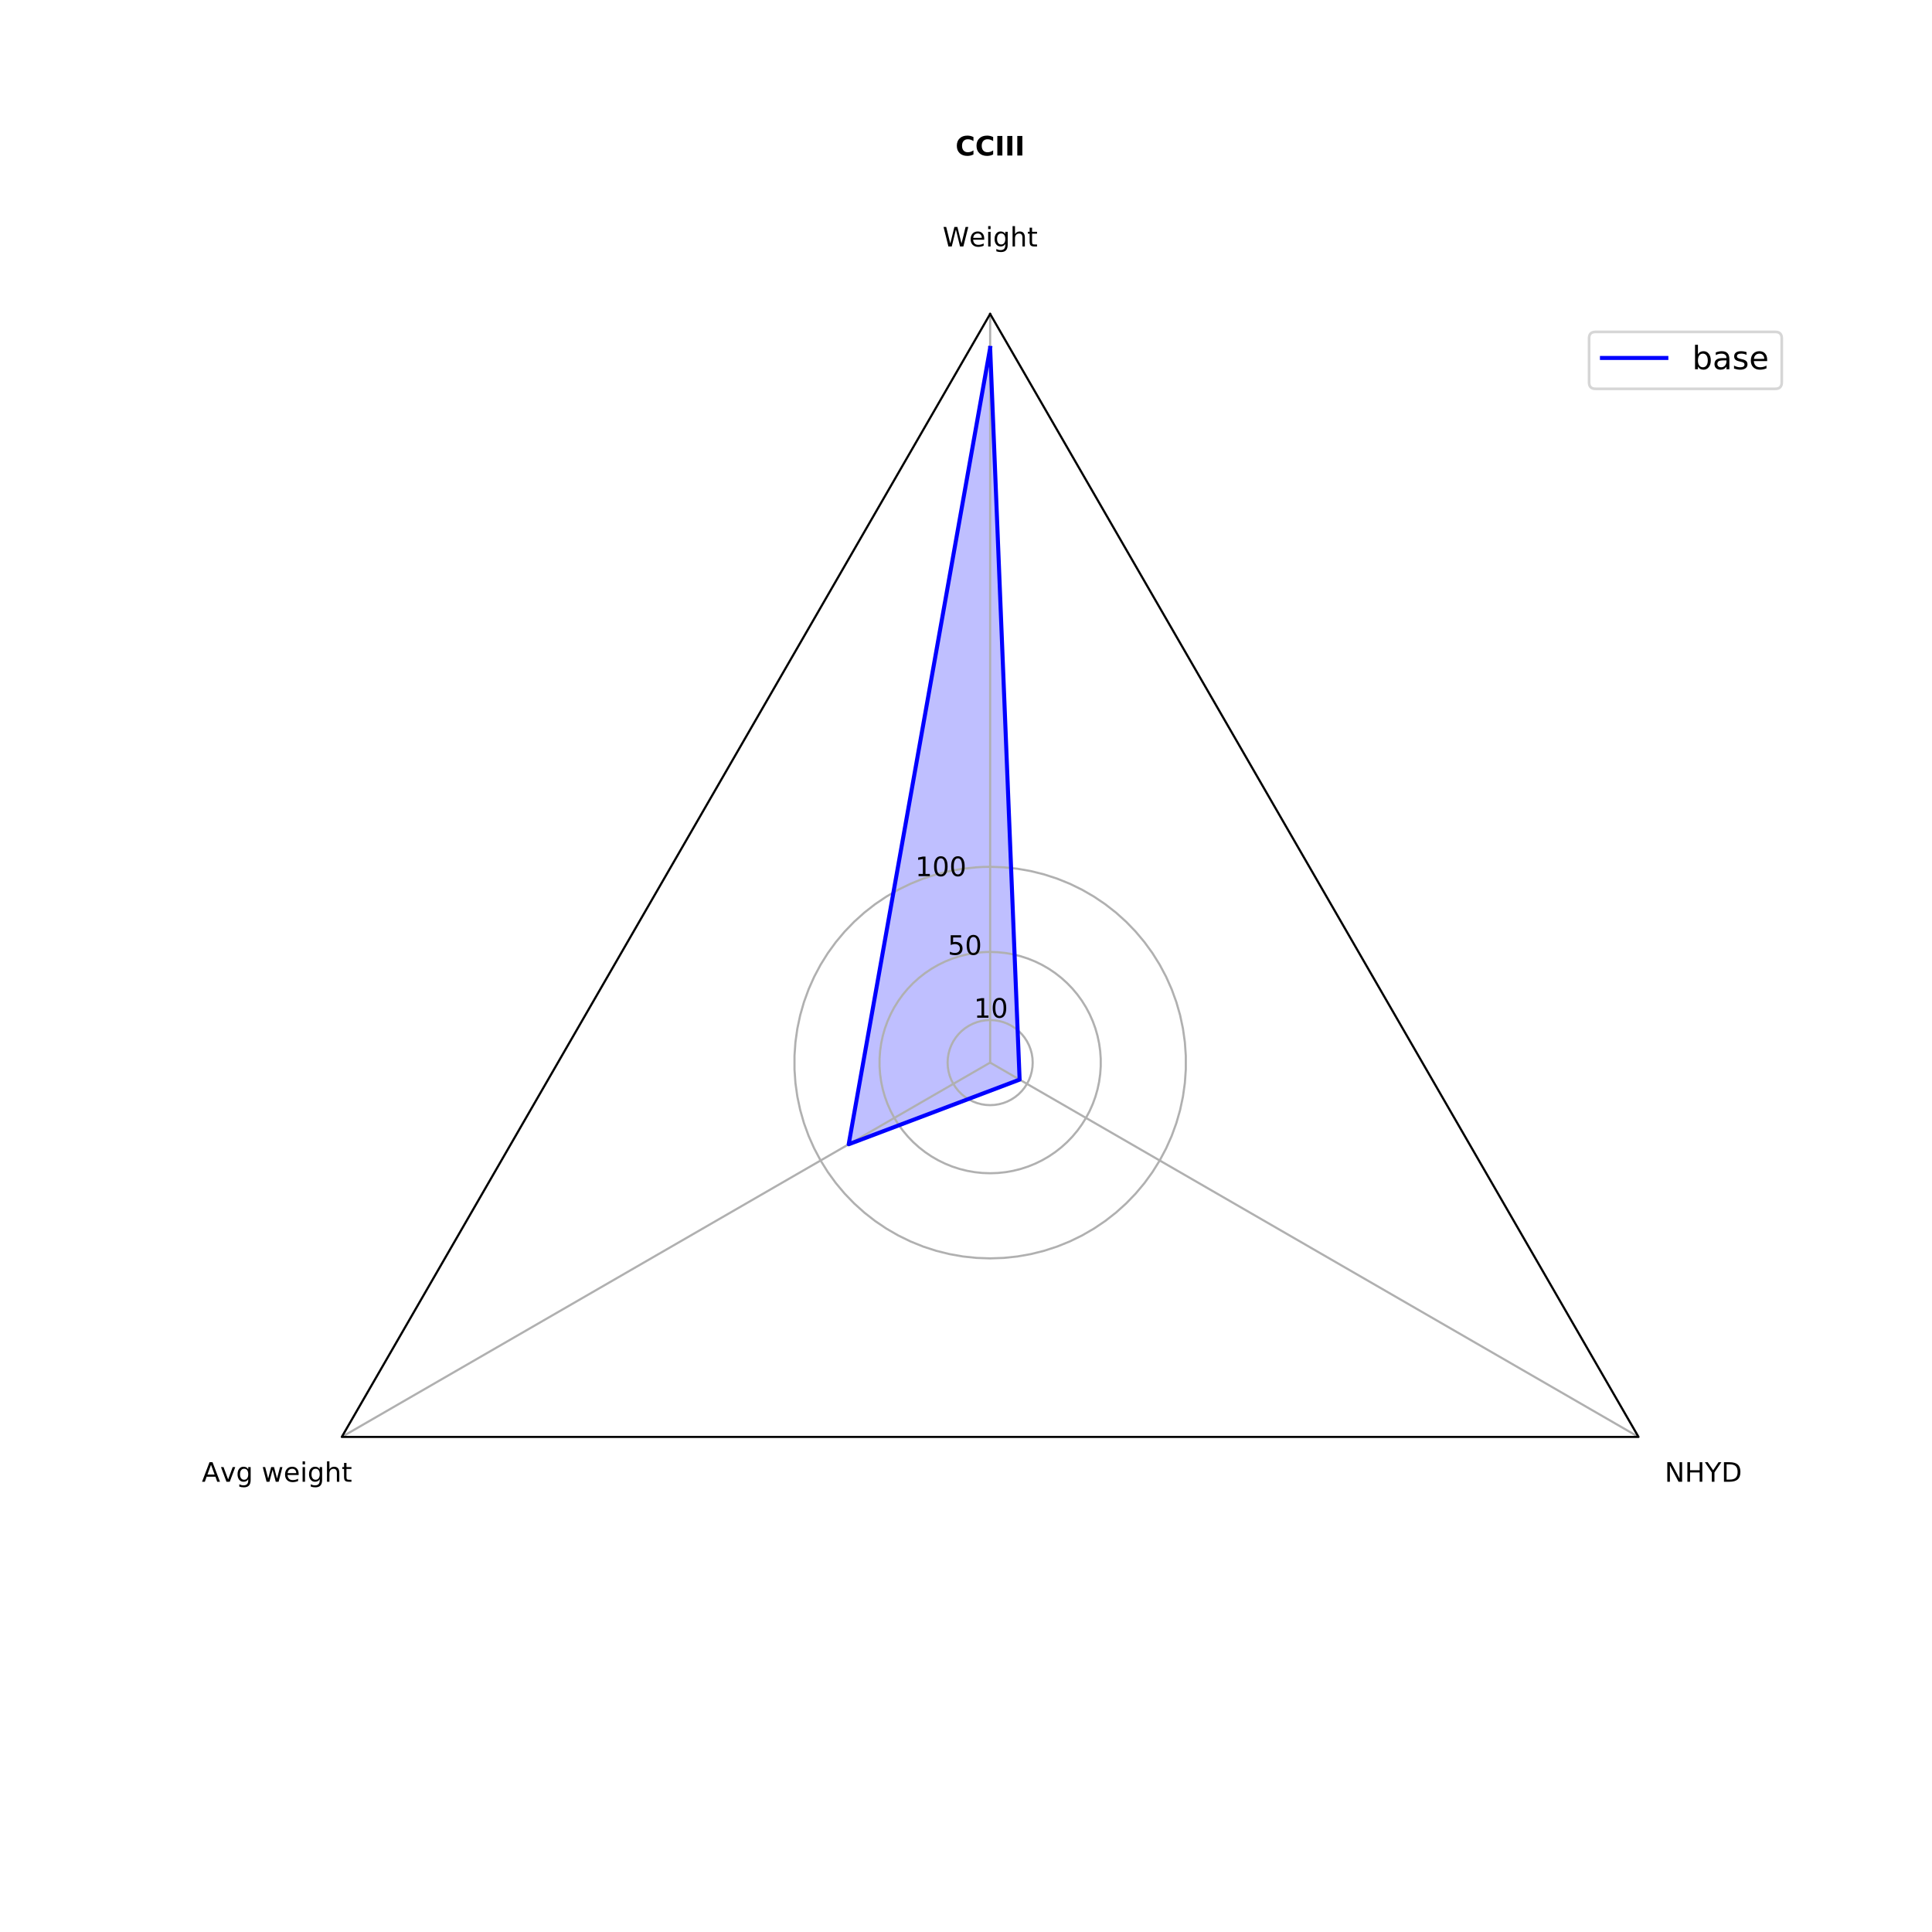 <?xml version="1.0" encoding="utf-8" standalone="no"?>
<!DOCTYPE svg PUBLIC "-//W3C//DTD SVG 1.1//EN"
  "http://www.w3.org/Graphics/SVG/1.1/DTD/svg11.dtd">
<!-- Created with matplotlib (http://matplotlib.org/) -->
<svg height="720pt" version="1.1" viewBox="0 0 720 720" width="720pt" xmlns="http://www.w3.org/2000/svg" xmlns:xlink="http://www.w3.org/1999/xlink">
 <defs>
  <style type="text/css">
*{stroke-linecap:butt;stroke-linejoin:round;}
  </style>
 </defs>
 <g id="figure_1">
  <g id="patch_1">
   <path d="M 0 720 
L 720 720 
L 720 0 
L 0 0 
z
" style="fill:#ffffff;"/>
  </g>
  <g id="axes_1">
   <g id="patch_2">
    <path d="M 369 117 
L 127.379 535.5 
L 610.621 535.5 
z
" style="fill:#ffffff;"/>
   </g>
   <g id="patch_3">
    <path clip-path="url(#pf40c9d2fe4)" d="M 369 129.682 
L 316.284 426.436 
L 379.983 402.341 
z
" style="fill:#0000ff;opacity:0.25;"/>
   </g>
   <g id="matplotlib.axis_1">
    <g id="xtick_1">
     <g id="line2d_1">
      <path clip-path="url(#pf40c9d2fe4)" d="M 369 396 
L 369 117 
" style="fill:none;stroke:#b0b0b0;stroke-linecap:square;stroke-width:0.8;"/>
     </g>
     <g id="text_1">
      <!-- Weight -->
      <defs>
       <path d="M 3.328 72.906 
L 13.281 72.906 
L 28.609 11.281 
L 43.891 72.906 
L 54.984 72.906 
L 70.312 11.281 
L 85.594 72.906 
L 95.609 72.906 
L 77.297 0 
L 64.891 0 
L 49.516 63.281 
L 33.984 0 
L 21.578 0 
z
" id="DejaVuSans-57"/>
       <path d="M 56.203 29.594 
L 56.203 25.203 
L 14.891 25.203 
Q 15.484 15.922 20.484 11.062 
Q 25.484 6.203 34.422 6.203 
Q 39.594 6.203 44.453 7.469 
Q 49.312 8.734 54.109 11.281 
L 54.109 2.781 
Q 49.266 0.734 44.188 -0.344 
Q 39.109 -1.422 33.891 -1.422 
Q 20.797 -1.422 13.156 6.188 
Q 5.516 13.812 5.516 26.812 
Q 5.516 40.234 12.766 48.109 
Q 20.016 56 32.328 56 
Q 43.359 56 49.781 48.891 
Q 56.203 41.797 56.203 29.594 
z
M 47.219 32.234 
Q 47.125 39.594 43.094 43.984 
Q 39.062 48.391 32.422 48.391 
Q 24.906 48.391 20.391 44.141 
Q 15.875 39.891 15.188 32.172 
z
" id="DejaVuSans-65"/>
       <path d="M 9.422 54.688 
L 18.406 54.688 
L 18.406 0 
L 9.422 0 
z
M 9.422 75.984 
L 18.406 75.984 
L 18.406 64.594 
L 9.422 64.594 
z
" id="DejaVuSans-69"/>
       <path d="M 45.406 27.984 
Q 45.406 37.75 41.375 43.109 
Q 37.359 48.484 30.078 48.484 
Q 22.859 48.484 18.828 43.109 
Q 14.797 37.75 14.797 27.984 
Q 14.797 18.266 18.828 12.891 
Q 22.859 7.516 30.078 7.516 
Q 37.359 7.516 41.375 12.891 
Q 45.406 18.266 45.406 27.984 
z
M 54.391 6.781 
Q 54.391 -7.172 48.188 -13.984 
Q 42 -20.797 29.203 -20.797 
Q 24.469 -20.797 20.266 -20.094 
Q 16.062 -19.391 12.109 -17.922 
L 12.109 -9.188 
Q 16.062 -11.328 19.922 -12.344 
Q 23.781 -13.375 27.781 -13.375 
Q 36.625 -13.375 41.016 -8.766 
Q 45.406 -4.156 45.406 5.172 
L 45.406 9.625 
Q 42.625 4.781 38.281 2.391 
Q 33.938 0 27.875 0 
Q 17.828 0 11.672 7.656 
Q 5.516 15.328 5.516 27.984 
Q 5.516 40.672 11.672 48.328 
Q 17.828 56 27.875 56 
Q 33.938 56 38.281 53.609 
Q 42.625 51.219 45.406 46.391 
L 45.406 54.688 
L 54.391 54.688 
z
" id="DejaVuSans-67"/>
       <path d="M 54.891 33.016 
L 54.891 0 
L 45.906 0 
L 45.906 32.719 
Q 45.906 40.484 42.875 44.328 
Q 39.844 48.188 33.797 48.188 
Q 26.516 48.188 22.312 43.547 
Q 18.109 38.922 18.109 30.906 
L 18.109 0 
L 9.078 0 
L 9.078 75.984 
L 18.109 75.984 
L 18.109 46.188 
Q 21.344 51.125 25.703 53.562 
Q 30.078 56 35.797 56 
Q 45.219 56 50.047 50.172 
Q 54.891 44.344 54.891 33.016 
z
" id="DejaVuSans-68"/>
       <path d="M 18.312 70.219 
L 18.312 54.688 
L 36.812 54.688 
L 36.812 47.703 
L 18.312 47.703 
L 18.312 18.016 
Q 18.312 11.328 20.141 9.422 
Q 21.969 7.516 27.594 7.516 
L 36.812 7.516 
L 36.812 0 
L 27.594 0 
Q 17.188 0 13.234 3.875 
Q 9.281 7.766 9.281 18.016 
L 9.281 47.703 
L 2.688 47.703 
L 2.688 54.688 
L 9.281 54.688 
L 9.281 70.219 
z
" id="DejaVuSans-74"/>
      </defs>
      <g transform="translate(351.291 91.859)scale(0.1 -0.1)">
       <use xlink:href="#DejaVuSans-57"/>
       <use x="98.799" xlink:href="#DejaVuSans-65"/>
       <use x="160.322" xlink:href="#DejaVuSans-69"/>
       <use x="188.105" xlink:href="#DejaVuSans-67"/>
       <use x="251.582" xlink:href="#DejaVuSans-68"/>
       <use x="314.961" xlink:href="#DejaVuSans-74"/>
      </g>
     </g>
    </g>
    <g id="xtick_2">
     <g id="line2d_2">
      <path clip-path="url(#pf40c9d2fe4)" d="M 369 396 
L 127.379 535.5 
" style="fill:none;stroke:#b0b0b0;stroke-linecap:square;stroke-width:0.8;"/>
     </g>
     <g id="text_2">
      <!-- Avg weight -->
      <defs>
       <path d="M 34.188 63.188 
L 20.797 26.906 
L 47.609 26.906 
z
M 28.609 72.906 
L 39.797 72.906 
L 67.578 0 
L 57.328 0 
L 50.688 18.703 
L 17.828 18.703 
L 11.188 0 
L 0.781 0 
z
" id="DejaVuSans-41"/>
       <path d="M 2.984 54.688 
L 12.5 54.688 
L 29.594 8.797 
L 46.688 54.688 
L 56.203 54.688 
L 35.688 0 
L 23.484 0 
z
" id="DejaVuSans-76"/>
       <path id="DejaVuSans-20"/>
       <path d="M 4.203 54.688 
L 13.188 54.688 
L 24.422 12.016 
L 35.594 54.688 
L 46.188 54.688 
L 57.422 12.016 
L 68.609 54.688 
L 77.594 54.688 
L 63.281 0 
L 52.688 0 
L 40.922 44.828 
L 29.109 0 
L 18.5 0 
z
" id="DejaVuSans-77"/>
      </defs>
      <g transform="translate(75.22 552.209)scale(0.1 -0.1)">
       <use xlink:href="#DejaVuSans-41"/>
       <use x="68.33" xlink:href="#DejaVuSans-76"/>
       <use x="127.51" xlink:href="#DejaVuSans-67"/>
       <use x="190.986" xlink:href="#DejaVuSans-20"/>
       <use x="222.773" xlink:href="#DejaVuSans-77"/>
       <use x="304.561" xlink:href="#DejaVuSans-65"/>
       <use x="366.084" xlink:href="#DejaVuSans-69"/>
       <use x="393.867" xlink:href="#DejaVuSans-67"/>
       <use x="457.344" xlink:href="#DejaVuSans-68"/>
       <use x="520.723" xlink:href="#DejaVuSans-74"/>
      </g>
     </g>
    </g>
    <g id="xtick_3">
     <g id="line2d_3">
      <path clip-path="url(#pf40c9d2fe4)" d="M 369 396 
L 610.621 535.5 
" style="fill:none;stroke:#b0b0b0;stroke-linecap:square;stroke-width:0.8;"/>
     </g>
     <g id="text_3">
      <!-- NHYD -->
      <defs>
       <path d="M 9.812 72.906 
L 23.094 72.906 
L 55.422 11.922 
L 55.422 72.906 
L 64.984 72.906 
L 64.984 0 
L 51.703 0 
L 19.391 60.984 
L 19.391 0 
L 9.812 0 
z
" id="DejaVuSans-4e"/>
       <path d="M 9.812 72.906 
L 19.672 72.906 
L 19.672 43.016 
L 55.516 43.016 
L 55.516 72.906 
L 65.375 72.906 
L 65.375 0 
L 55.516 0 
L 55.516 34.719 
L 19.672 34.719 
L 19.672 0 
L 9.812 0 
z
" id="DejaVuSans-48"/>
       <path d="M -0.203 72.906 
L 10.406 72.906 
L 30.609 42.922 
L 50.688 72.906 
L 61.281 72.906 
L 35.5 34.719 
L 35.5 0 
L 25.594 0 
L 25.594 34.719 
z
" id="DejaVuSans-59"/>
       <path d="M 19.672 64.797 
L 19.672 8.109 
L 31.594 8.109 
Q 46.688 8.109 53.688 14.938 
Q 60.688 21.781 60.688 36.531 
Q 60.688 51.172 53.688 57.984 
Q 46.688 64.797 31.594 64.797 
z
M 9.812 72.906 
L 30.078 72.906 
Q 51.266 72.906 61.172 64.094 
Q 71.094 55.281 71.094 36.531 
Q 71.094 17.672 61.125 8.828 
Q 51.172 0 30.078 0 
L 9.812 0 
z
" id="DejaVuSans-44"/>
      </defs>
      <g transform="translate(620.379 552.209)scale(0.1 -0.1)">
       <use xlink:href="#DejaVuSans-4e"/>
       <use x="74.805" xlink:href="#DejaVuSans-48"/>
       <use x="150" xlink:href="#DejaVuSans-59"/>
       <use x="211.084" xlink:href="#DejaVuSans-44"/>
      </g>
     </g>
    </g>
   </g>
   <g id="matplotlib.axis_2">
    <g id="ytick_1">
     <g id="line2d_4">
      <path clip-path="url(#pf40c9d2fe4)" d="M 369 380.146 
L 367.343 380.232 
L 365.704 380.492 
L 364.101 380.922 
L 362.551 381.516 
L 361.073 382.27 
L 359.681 383.174 
L 358.391 384.218 
L 357.218 385.391 
L 356.174 386.681 
L 355.27 388.073 
L 354.516 389.551 
L 353.922 391.101 
L 353.492 392.704 
L 353.232 394.343 
L 353.146 396 
L 353.232 397.657 
L 353.492 399.296 
L 353.922 400.899 
L 354.516 402.449 
L 355.27 403.927 
L 356.174 405.319 
L 357.218 406.609 
L 358.391 407.782 
L 359.681 408.826 
L 361.073 409.73 
L 362.551 410.484 
L 364.101 411.078 
L 365.704 411.508 
L 367.343 411.768 
L 369 411.854 
L 370.657 411.768 
L 372.296 411.508 
L 373.899 411.078 
L 375.449 410.484 
L 376.927 409.73 
L 378.319 408.826 
L 379.609 407.782 
L 380.782 406.609 
L 381.826 405.319 
L 382.73 403.927 
L 383.484 402.449 
L 384.078 400.899 
L 384.508 399.296 
L 384.768 397.657 
L 384.854 396 
L 384.768 394.343 
L 384.508 392.704 
L 384.078 391.101 
L 383.484 389.551 
L 382.73 388.073 
L 381.826 386.681 
L 380.782 385.391 
L 379.609 384.218 
L 378.319 383.174 
L 376.927 382.27 
L 375.449 381.516 
L 373.899 380.922 
L 372.296 380.492 
L 370.657 380.232 
L 369 380.146 
L 369 380.146 
" style="fill:none;stroke:#b0b0b0;stroke-linecap:square;stroke-width:0.8;"/>
     </g>
     <g id="text_4">
      <!-- 10 -->
      <defs>
       <path d="M 12.406 8.297 
L 28.516 8.297 
L 28.516 63.922 
L 10.984 60.406 
L 10.984 69.391 
L 28.422 72.906 
L 38.281 72.906 
L 38.281 8.297 
L 54.391 8.297 
L 54.391 0 
L 12.406 0 
z
" id="DejaVuSans-31"/>
       <path d="M 31.781 66.406 
Q 24.172 66.406 20.328 58.906 
Q 16.5 51.422 16.5 36.375 
Q 16.5 21.391 20.328 13.891 
Q 24.172 6.391 31.781 6.391 
Q 39.453 6.391 43.281 13.891 
Q 47.125 21.391 47.125 36.375 
Q 47.125 51.422 43.281 58.906 
Q 39.453 66.406 31.781 66.406 
z
M 31.781 74.219 
Q 44.047 74.219 50.516 64.516 
Q 56.984 54.828 56.984 36.375 
Q 56.984 17.969 50.516 8.266 
Q 44.047 -1.422 31.781 -1.422 
Q 19.531 -1.422 13.062 8.266 
Q 6.594 17.969 6.594 36.375 
Q 6.594 54.828 13.062 64.516 
Q 19.531 74.219 31.781 74.219 
z
" id="DejaVuSans-30"/>
      </defs>
      <g transform="translate(362.933 379.273)scale(0.1 -0.1)">
       <use xlink:href="#DejaVuSans-31"/>
       <use x="63.623" xlink:href="#DejaVuSans-30"/>
      </g>
     </g>
    </g>
    <g id="ytick_2">
     <g id="line2d_5">
      <path clip-path="url(#pf40c9d2fe4)" d="M 369 354.765 
L 367.561 354.79 
L 366.124 354.866 
L 363.261 355.166 
L 360.427 355.666 
L 357.634 356.362 
L 354.897 357.252 
L 352.228 358.33 
L 349.641 359.592 
L 347.149 361.031 
L 344.763 362.64 
L 342.495 364.412 
L 340.356 366.338 
L 338.356 368.408 
L 336.506 370.613 
L 334.815 372.942 
L 333.29 375.383 
L 331.938 377.924 
L 330.768 380.553 
L 329.783 383.258 
L 328.99 386.024 
L 328.392 388.84 
L 327.991 391.69 
L 327.79 394.561 
L 327.79 397.439 
L 327.991 400.31 
L 328.392 403.16 
L 328.99 405.976 
L 329.783 408.742 
L 330.768 411.447 
L 331.938 414.076 
L 333.29 416.617 
L 334.815 419.058 
L 336.506 421.387 
L 338.356 423.592 
L 340.356 425.662 
L 342.495 427.588 
L 344.763 429.36 
L 347.149 430.969 
L 349.641 432.408 
L 352.228 433.67 
L 354.897 434.748 
L 357.634 435.638 
L 360.427 436.334 
L 363.261 436.834 
L 366.124 437.134 
L 369 437.235 
L 371.876 437.134 
L 374.739 436.834 
L 377.573 436.334 
L 380.366 435.638 
L 383.103 434.748 
L 385.772 433.67 
L 388.359 432.408 
L 390.851 430.969 
L 393.237 429.36 
L 395.505 427.588 
L 397.644 425.662 
L 399.644 423.592 
L 401.494 421.387 
L 403.185 419.058 
L 404.71 416.617 
L 406.062 414.076 
L 407.232 411.447 
L 408.217 408.742 
L 409.01 405.976 
L 409.608 403.16 
L 410.009 400.31 
L 410.21 397.439 
L 410.21 394.561 
L 410.009 391.69 
L 409.608 388.84 
L 409.01 386.024 
L 408.217 383.258 
L 407.232 380.553 
L 406.062 377.924 
L 404.71 375.383 
L 403.185 372.942 
L 401.494 370.613 
L 399.644 368.408 
L 397.644 366.338 
L 395.505 364.412 
L 393.237 362.64 
L 390.851 361.031 
L 388.359 359.592 
L 385.772 358.33 
L 383.103 357.252 
L 380.366 356.362 
L 377.573 355.666 
L 374.739 355.166 
L 371.876 354.866 
L 369 354.765 
L 369 354.765 
" style="fill:none;stroke:#b0b0b0;stroke-linecap:square;stroke-width:0.8;"/>
     </g>
     <g id="text_5">
      <!-- 50 -->
      <defs>
       <path d="M 10.797 72.906 
L 49.516 72.906 
L 49.516 64.594 
L 19.828 64.594 
L 19.828 46.734 
Q 21.969 47.469 24.109 47.828 
Q 26.266 48.188 28.422 48.188 
Q 40.625 48.188 47.75 41.5 
Q 54.891 34.812 54.891 23.391 
Q 54.891 11.625 47.562 5.094 
Q 40.234 -1.422 26.906 -1.422 
Q 22.312 -1.422 17.547 -0.641 
Q 12.797 0.141 7.719 1.703 
L 7.719 11.625 
Q 12.109 9.234 16.797 8.062 
Q 21.484 6.891 26.703 6.891 
Q 35.156 6.891 40.078 11.328 
Q 45.016 15.766 45.016 23.391 
Q 45.016 31 40.078 35.438 
Q 35.156 39.891 26.703 39.891 
Q 22.75 39.891 18.812 39.016 
Q 14.891 38.141 10.797 36.281 
z
" id="DejaVuSans-35"/>
      </defs>
      <g transform="translate(353.22 355.824)scale(0.1 -0.1)">
       <use xlink:href="#DejaVuSans-35"/>
       <use x="63.623" xlink:href="#DejaVuSans-30"/>
      </g>
     </g>
    </g>
    <g id="ytick_3">
     <g id="line2d_6">
      <path clip-path="url(#pf40c9d2fe4)" d="M 369 323.039 
L 366.454 323.084 
L 363.911 323.217 
L 358.846 323.75 
L 353.831 324.634 
L 348.889 325.866 
L 344.046 327.44 
L 339.324 329.347 
L 334.747 331.58 
L 330.337 334.126 
L 326.115 336.974 
L 322.102 340.109 
L 318.317 343.517 
L 314.78 347.18 
L 311.506 351.081 
L 308.513 355.201 
L 305.814 359.52 
L 303.424 364.016 
L 301.352 368.669 
L 299.61 373.454 
L 298.207 378.349 
L 297.148 383.331 
L 296.439 388.374 
L 296.084 393.454 
L 296.084 398.546 
L 296.439 403.626 
L 297.148 408.669 
L 298.207 413.651 
L 299.61 418.546 
L 301.352 423.331 
L 303.424 427.984 
L 305.814 432.48 
L 308.513 436.799 
L 311.506 440.919 
L 314.78 444.82 
L 318.317 448.483 
L 322.102 451.891 
L 326.115 455.026 
L 330.337 457.874 
L 334.747 460.42 
L 339.324 462.653 
L 344.046 464.56 
L 348.889 466.134 
L 353.831 467.366 
L 358.846 468.25 
L 363.911 468.783 
L 369 468.961 
L 374.089 468.783 
L 379.154 468.25 
L 384.169 467.366 
L 389.111 466.134 
L 393.954 464.56 
L 398.676 462.653 
L 403.253 460.42 
L 407.663 457.874 
L 411.885 455.026 
L 415.898 451.891 
L 419.683 448.483 
L 423.22 444.82 
L 426.494 440.919 
L 429.487 436.799 
L 432.186 432.48 
L 434.576 427.984 
L 436.648 423.331 
L 438.39 418.546 
L 439.793 413.651 
L 440.852 408.669 
L 441.561 403.626 
L 441.916 398.546 
L 441.916 393.454 
L 441.561 388.374 
L 440.852 383.331 
L 439.793 378.349 
L 438.39 373.454 
L 436.648 368.669 
L 434.576 364.016 
L 432.186 359.52 
L 429.487 355.201 
L 426.494 351.081 
L 423.22 347.18 
L 419.683 343.517 
L 415.898 340.109 
L 411.885 336.974 
L 407.663 334.126 
L 403.253 331.58 
L 398.676 329.347 
L 393.954 327.44 
L 389.111 325.866 
L 384.169 324.634 
L 379.154 323.75 
L 374.089 323.217 
L 369 323.039 
L 369 323.039 
" style="fill:none;stroke:#b0b0b0;stroke-linecap:square;stroke-width:0.8;"/>
     </g>
     <g id="text_6">
      <!-- 100 -->
      <g transform="translate(341.079 326.514)scale(0.1 -0.1)">
       <use xlink:href="#DejaVuSans-31"/>
       <use x="63.623" xlink:href="#DejaVuSans-30"/>
       <use x="127.246" xlink:href="#DejaVuSans-30"/>
      </g>
     </g>
    </g>
   </g>
   <g id="line2d_7">
    <path clip-path="url(#pf40c9d2fe4)" d="M 369 129.682 
L 316.284 426.436 
L 379.983 402.341 
L 369 129.682 
" style="fill:none;stroke:#0000ff;stroke-linecap:square;stroke-width:1.5;"/>
   </g>
   <g id="patch_4">
    <path d="M 369 117 
L 127.379 535.5 
L 610.621 535.5 
L 369 117 
" style="fill:none;stroke:#000000;stroke-linecap:square;stroke-linejoin:miter;stroke-width:0.8;"/>
   </g>
   <g id="text_7">
    <!-- CCIII -->
    <defs>
     <path d="M 67 4 
Q 61.812 1.312 56.203 -0.047 
Q 50.594 -1.422 44.484 -1.422 
Q 26.266 -1.422 15.625 8.766 
Q 4.984 18.953 4.984 36.375 
Q 4.984 53.859 15.625 64.031 
Q 26.266 74.219 44.484 74.219 
Q 50.594 74.219 56.203 72.844 
Q 61.812 71.484 67 68.797 
L 67 53.719 
Q 61.766 57.281 56.688 58.938 
Q 51.609 60.594 46 60.594 
Q 35.938 60.594 30.172 54.141 
Q 24.422 47.703 24.422 36.375 
Q 24.422 25.094 30.172 18.641 
Q 35.938 12.203 46 12.203 
Q 51.609 12.203 56.688 13.859 
Q 61.766 15.531 67 19.094 
z
" id="DejaVuSans-Bold-43"/>
     <path d="M 9.188 72.906 
L 27.984 72.906 
L 27.984 0 
L 9.188 0 
z
" id="DejaVuSans-Bold-49"/>
    </defs>
    <g transform="translate(356.08 57.959)scale(0.1 -0.1)">
     <use xlink:href="#DejaVuSans-Bold-43"/>
     <use x="73.389" xlink:href="#DejaVuSans-Bold-43"/>
     <use x="146.777" xlink:href="#DejaVuSans-Bold-49"/>
     <use x="183.984" xlink:href="#DejaVuSans-Bold-49"/>
     <use x="221.191" xlink:href="#DejaVuSans-Bold-49"/>
    </g>
   </g>
   <g id="legend_1">
    <g id="patch_5">
     <path d="M 594.6 144.9 
L 661.607 144.9 
Q 664.007 144.9 664.007 142.5 
L 664.007 126.086 
Q 664.007 123.686 661.607 123.686 
L 594.6 123.686 
Q 592.2 123.686 592.2 126.086 
L 592.2 142.5 
Q 592.2 144.9 594.6 144.9 
z
" style="fill:#ffffff;opacity:0.8;stroke:#cccccc;stroke-linejoin:miter;"/>
    </g>
    <g id="line2d_8">
     <path d="M 597 133.404 
L 621 133.404 
" style="fill:none;stroke:#0000ff;stroke-linecap:square;stroke-width:1.5;"/>
    </g>
    <g id="line2d_9"/>
    <g id="text_8">
     <!-- base -->
     <defs>
      <path d="M 48.688 27.297 
Q 48.688 37.203 44.609 42.844 
Q 40.531 48.484 33.406 48.484 
Q 26.266 48.484 22.188 42.844 
Q 18.109 37.203 18.109 27.297 
Q 18.109 17.391 22.188 11.75 
Q 26.266 6.109 33.406 6.109 
Q 40.531 6.109 44.609 11.75 
Q 48.688 17.391 48.688 27.297 
z
M 18.109 46.391 
Q 20.953 51.266 25.266 53.625 
Q 29.594 56 35.594 56 
Q 45.562 56 51.781 48.094 
Q 58.016 40.188 58.016 27.297 
Q 58.016 14.406 51.781 6.484 
Q 45.562 -1.422 35.594 -1.422 
Q 29.594 -1.422 25.266 0.953 
Q 20.953 3.328 18.109 8.203 
L 18.109 0 
L 9.078 0 
L 9.078 75.984 
L 18.109 75.984 
z
" id="DejaVuSans-62"/>
      <path d="M 34.281 27.484 
Q 23.391 27.484 19.188 25 
Q 14.984 22.516 14.984 16.5 
Q 14.984 11.719 18.141 8.906 
Q 21.297 6.109 26.703 6.109 
Q 34.188 6.109 38.703 11.406 
Q 43.219 16.703 43.219 25.484 
L 43.219 27.484 
z
M 52.203 31.203 
L 52.203 0 
L 43.219 0 
L 43.219 8.297 
Q 40.141 3.328 35.547 0.953 
Q 30.953 -1.422 24.312 -1.422 
Q 15.922 -1.422 10.953 3.297 
Q 6 8.016 6 15.922 
Q 6 25.141 12.172 29.828 
Q 18.359 34.516 30.609 34.516 
L 43.219 34.516 
L 43.219 35.406 
Q 43.219 41.609 39.141 45 
Q 35.062 48.391 27.688 48.391 
Q 23 48.391 18.547 47.266 
Q 14.109 46.141 10.016 43.891 
L 10.016 52.203 
Q 14.938 54.109 19.578 55.047 
Q 24.219 56 28.609 56 
Q 40.484 56 46.344 49.844 
Q 52.203 43.703 52.203 31.203 
z
" id="DejaVuSans-61"/>
      <path d="M 44.281 53.078 
L 44.281 44.578 
Q 40.484 46.531 36.375 47.5 
Q 32.281 48.484 27.875 48.484 
Q 21.188 48.484 17.844 46.438 
Q 14.5 44.391 14.5 40.281 
Q 14.5 37.156 16.891 35.375 
Q 19.281 33.594 26.516 31.984 
L 29.594 31.297 
Q 39.156 29.25 43.188 25.516 
Q 47.219 21.781 47.219 15.094 
Q 47.219 7.469 41.188 3.016 
Q 35.156 -1.422 24.609 -1.422 
Q 20.219 -1.422 15.453 -0.562 
Q 10.688 0.297 5.422 2 
L 5.422 11.281 
Q 10.406 8.688 15.234 7.391 
Q 20.062 6.109 24.812 6.109 
Q 31.156 6.109 34.562 8.281 
Q 37.984 10.453 37.984 14.406 
Q 37.984 18.062 35.516 20.016 
Q 33.062 21.969 24.703 23.781 
L 21.578 24.516 
Q 13.234 26.266 9.516 29.906 
Q 5.812 33.547 5.812 39.891 
Q 5.812 47.609 11.281 51.797 
Q 16.75 56 26.812 56 
Q 31.781 56 36.172 55.266 
Q 40.578 54.547 44.281 53.078 
z
" id="DejaVuSans-73"/>
     </defs>
     <g transform="translate(630.6 137.604)scale(0.12 -0.12)">
      <use xlink:href="#DejaVuSans-62"/>
      <use x="63.477" xlink:href="#DejaVuSans-61"/>
      <use x="124.756" xlink:href="#DejaVuSans-73"/>
      <use x="176.855" xlink:href="#DejaVuSans-65"/>
     </g>
    </g>
   </g>
  </g>
 </g>
 <defs>
  <clipPath id="pf40c9d2fe4">
   <path d="M 369 117 
L 127.379 535.5 
L 610.621 535.5 
z
"/>
  </clipPath>
 </defs>
</svg>
